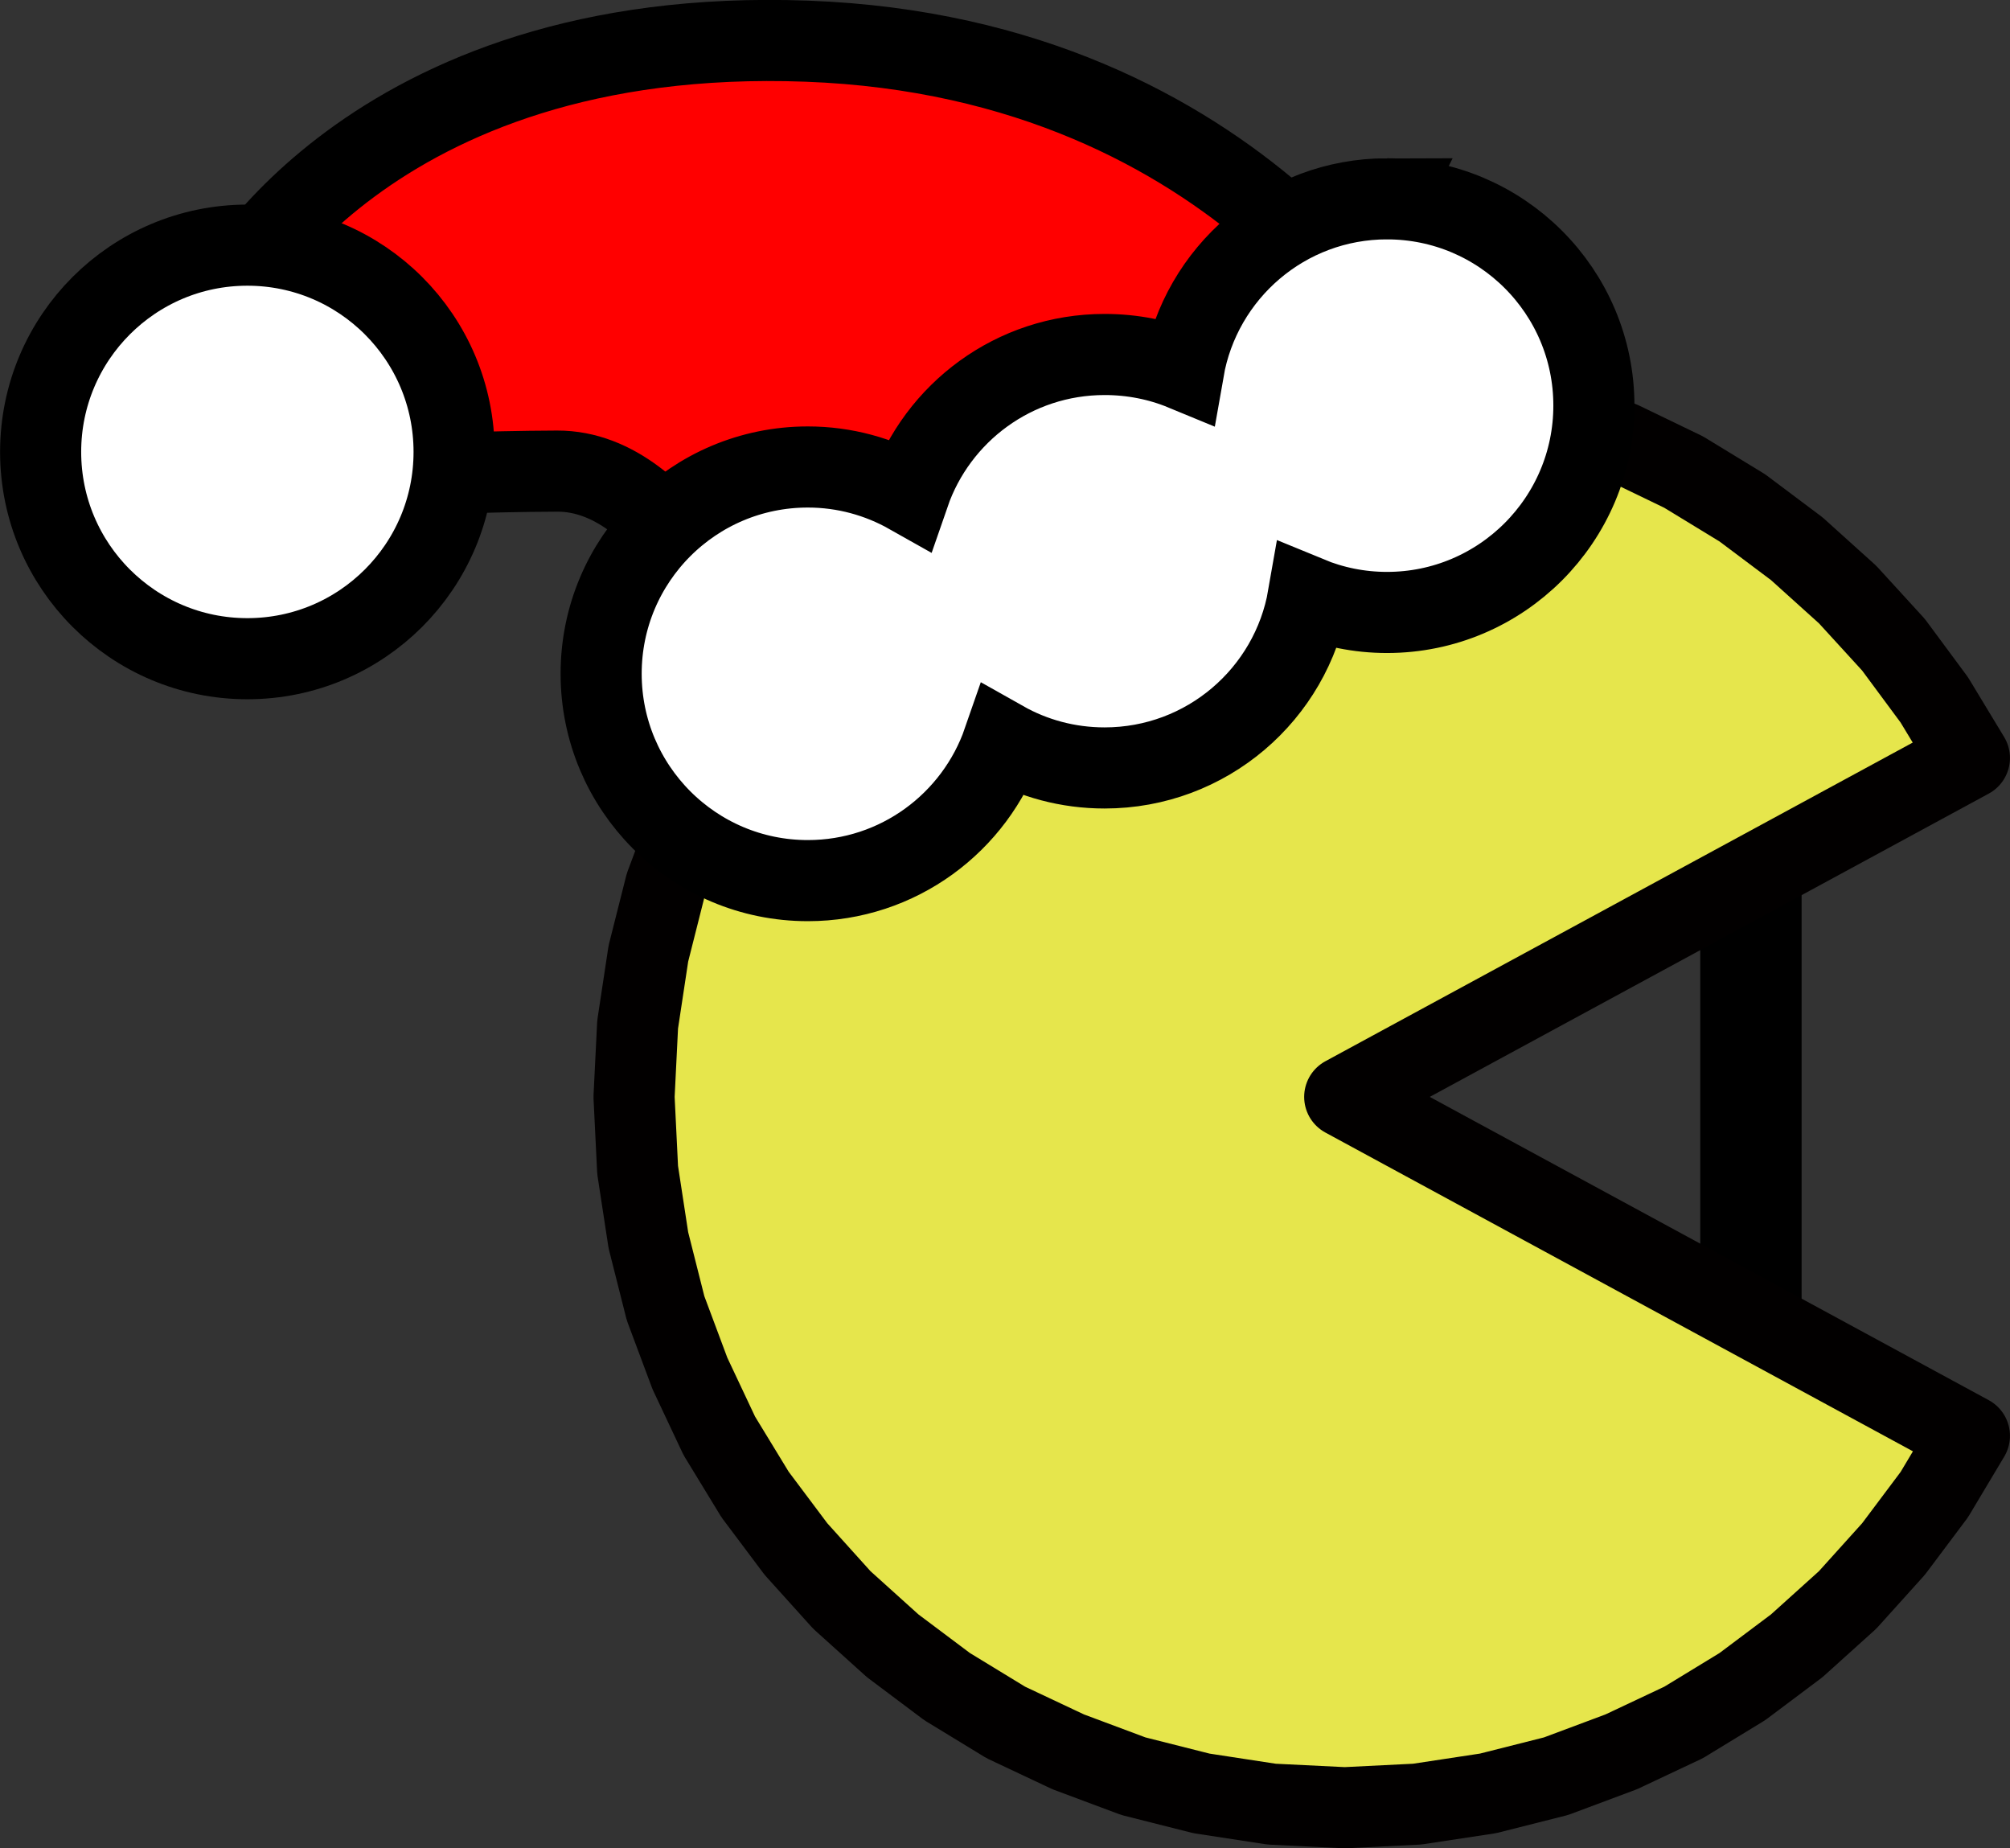 <?xml version="1.0" encoding="UTF-8" standalone="no"?>
<!-- Created with Inkscape (http://www.inkscape.org/) -->

<svg
   xmlns:dc="http://purl.org/dc/elements/1.1/"
   xmlns:cc="http://creativecommons.org/ns#"
   xmlns:rdf="http://www.w3.org/1999/02/22-rdf-syntax-ns#"
   xmlns:svg="http://www.w3.org/2000/svg"
   xmlns="http://www.w3.org/2000/svg"
   xmlns:sodipodi="http://sodipodi.sourceforge.net/DTD/sodipodi-0.dtd"
   xmlns:inkscape="http://www.inkscape.org/namespaces/inkscape"
   width="350.71"
   height="322.424"
   id="svg4348"
   version="1.1"
   inkscape:version="0.48.1 r9760"
   sodipodi:docname="xmas.svg"
   inkscape:export-filename="/home/parag0n/Documents/HACMan/Branding/Logos/SVG/xmas.png"
   inkscape:export-xdpi="89.881569"
   inkscape:export-ydpi="89.881569">
  <rect width="100%" height="100%" fill="#333333" stroke="none"/>
  <defs
     id="defs4350" />
  <sodipodi:namedview
     id="base"
     pagecolor="#ffffff"
     bordercolor="#666666"
     borderopacity="1.0"
     inkscape:pageopacity="0.0"
     inkscape:pageshadow="2"
     inkscape:zoom="0.35"
     inkscape:cx="124.64511"
     inkscape:cy="46.935475"
     inkscape:document-units="px"
     inkscape:current-layer="layer1"
     showgrid="false"
     fit-margin-top="0"
     fit-margin-left="0"
     fit-margin-right="0"
     fit-margin-bottom="0"
     inkscape:window-width="515"
     inkscape:window-height="397"
     inkscape:window-x="0"
     inkscape:window-y="768"
     inkscape:window-maximized="0" />
  <g
     inkscape:label="Layer 1"
     inkscape:groupmode="layer"
     id="layer1"
     transform="translate(-250.355,-256.873)">
    <g
       id="g4284"
       transform="translate(154.251,153.919)"
       inkscape:export-filename="/home/parag0n/path4106-4-9.png"
       inkscape:export-xdpi="90"
       inkscape:export-ydpi="90">
      <g
         inkscape:export-ydpi="170.00293"
         inkscape:export-xdpi="170.00293"
         inkscape:export-filename="/Users/parag0n/Documents/svn.hacman.org.uk/Logos/PNG/1024/hackspace-black.png"
         transform="matrix(1.25,0,0,-1.25,-200.766,903.925)"
         style="stroke:#000000;stroke-opacity:1"
         id="g3240">
        <path
           id="path3242"
           style="fill:none;stroke:#000000;stroke-width:14.15;stroke-linecap:butt;stroke-linejoin:round;stroke-miterlimit:10;stroke-opacity:1;stroke-dasharray:none"
           d="m 481.9,530.2 0,-70.9"
           inkscape:connector-curvature="0" />
      </g>
      <path
         inkscape:export-ydpi="170.00293"
         inkscape:export-xdpi="170.00293"
         inkscape:export-filename="/Users/parag0n/Documents/svn.hacman.org.uk/Logos/PNG/1024/hackspace-black.png"
         id="path3256"
         style="fill:#e6e64c;fill-opacity:1;fill-rule:evenodd;stroke:none"
         d="m 330.734,418.3 -12.75,-0.625 -12.25,-1.875 -11.875,-3 -11.375,-4.25 -10.875,-5.125 -10.25,-6.25 -9.5,-7.125 -8.875,-8 -8,-8.875 -7.125,-9.5 -6.25,-10.25 -5.125,-10.875 -4.25,-11.375 -3,-11.875 -1.875,-12.25 -0.625,-12.75 0.625,-12.625 1.875,-12.375 3,-11.875 4.25,-11.375 5.125,-10.875 6.25,-10.125 7.125,-9.625 8,-8.75 8.875,-8 9.5,-7.125 10.25,-6.25 10.875,-5.25 11.375,-4.125 11.875,-3.125 12.25,-1.875 12.75,-0.625 12.625,0.625 12.375,1.875 11.875,3.125 11.375,4.125 10.875,5.25 10.25,6.25 9.5,7.125 8.875,8 8,8.75 7.125,9.625 6.125,10.125 -109,59.125 109,59.125 -6.125,10.25 -7.125,9.5 -8,8.875 -8.875,8 -9.5,7.125 -10.25,6.25 -10.875,5.125 -11.375,4.25 -11.875,3 -12.375,1.875 -12.625,0.625 z"
         inkscape:connector-curvature="0" />
      <g
         inkscape:export-ydpi="170.00293"
         inkscape:export-xdpi="170.00293"
         inkscape:export-filename="/Users/parag0n/Documents/svn.hacman.org.uk/Logos/PNG/1024/hackspace-black.png"
         transform="matrix(1.25,0,0,-1.25,-200.766,903.925)"
         style="stroke:#020000;stroke-opacity:1"
         id="g3258">
        <path
           id="path3260"
           style="fill:none;stroke:#020000;stroke-width:11.32;stroke-linecap:butt;stroke-linejoin:round;stroke-miterlimit:10;stroke-opacity:1;stroke-dasharray:none"
           d="m 425.2,388.5 -10.2,0.5 -9.8,1.5 -9.5,2.4 -9.1,3.4 -8.7,4.1 -8.2,5 -7.6,5.7 -7.1,6.4 -6.4,7.1 -5.7,7.6 -5,8.2 -4.1,8.7 -3.4,9.1 -2.4,9.5 -1.5,9.8 -0.5,10.2 0.5,10.1 1.5,9.9 2.4,9.5 3.4,9.1 4.1,8.7 5,8.1 5.7,7.7 6.4,7 7.1,6.4 7.6,5.7 8.2,5 8.7,4.2 9.1,3.3 9.5,2.5 9.8,1.5 10.2,0.5 10.1,-0.5 9.9,-1.5 9.5,-2.5 9.1,-3.3 8.7,-4.2 8.2,-5 7.6,-5.7 7.1,-6.4 6.4,-7 5.7,-7.7 4.9,-8.1 -87.2,-47.3 87.2,-47.3 -4.9,-8.2 -5.7,-7.6 -6.4,-7.1 -7.1,-6.4 -7.6,-5.7 -8.2,-5 -8.7,-4.1 -9.1,-3.4 -9.5,-2.4 -9.9,-1.5 -10.1,-0.5 z"
           inkscape:connector-curvature="0" />
      </g>
    </g>
    <path
       style="fill:#ff0000;stroke:#000000;stroke-width:14.15;stroke-miterlimit:4;stroke-opacity:1;stroke-dasharray:none"
       d="m 379.72,370.485 c 0,0 -12.053,-31.509 -32.143,-31.429 -25.238,0.102 -50.714,2.143 -50.714,2.143 l -7.143,-32.143 c 0,0 24.286,-47.857 101.429,-45 77.143,2.857 105.714,59.286 105.714,59.286 z"
       id="path4167"
       inkscape:connector-curvature="0"
       sodipodi:nodetypes="csccscc"
       inkscape:export-filename="/home/parag0n/path4106-4-9.png"
       inkscape:export-xdpi="90"
       inkscape:export-ydpi="90" />
    <path
       style="fill:#ffffff;fill-opacity:1;fill-rule:nonzero;stroke:#000000;stroke-width:14.15;stroke-miterlimit:4;stroke-opacity:1;stroke-dasharray:none"
       d="m 492.368,291.555 c -17.791,0 -32.542,12.9 -35.5,29.844 -4.24,-1.751 -8.909,-2.688 -13.781,-2.688 -15.796,0 -29.211,10.146 -34.094,24.281 -5.228,-2.948 -11.258,-4.656 -17.688,-4.656 -19.922,0 -36.062,16.141 -36.062,36.063 0,19.922 16.141,36.094 36.062,36.094 15.788,0 29.204,-10.157 34.094,-24.281 5.229,2.95 11.256,4.625 17.688,4.625 17.803,0 32.586,-12.883 35.531,-29.844 4.24,1.751 8.877,2.719 13.75,2.719 19.922,0 36.094,-16.172 36.094,-36.094 0,-19.922 -16.172,-36.062 -36.094,-36.062 z"
       id="path4106"
       inkscape:connector-curvature="0"
       inkscape:export-xdpi="90"
       inkscape:export-ydpi="90" />
    <path
       transform="translate(116.73,-52.725)"
       d="m 212.857,388.434 c 0,19.922 -16.15,36.071 -36.071,36.071 -19.922,0 -36.071,-16.15 -36.071,-36.071 0,-19.922 16.15,-36.071 36.071,-36.071 19.922,0 36.071,16.15 36.071,36.071 z"
       sodipodi:ry="36.07143"
       sodipodi:rx="36.07143"
       sodipodi:cy="388.43362"
       sodipodi:cx="176.78572"
       id="path4106-4-9"
       style="fill:#ffffff;fill-opacity:1;fill-rule:nonzero;stroke:#000000;stroke-width:14.15;stroke-miterlimit:4;stroke-opacity:1;stroke-dasharray:none"
       sodipodi:type="arc"
       inkscape:export-xdpi="90"
       inkscape:export-ydpi="90" />
  </g>
</svg>
